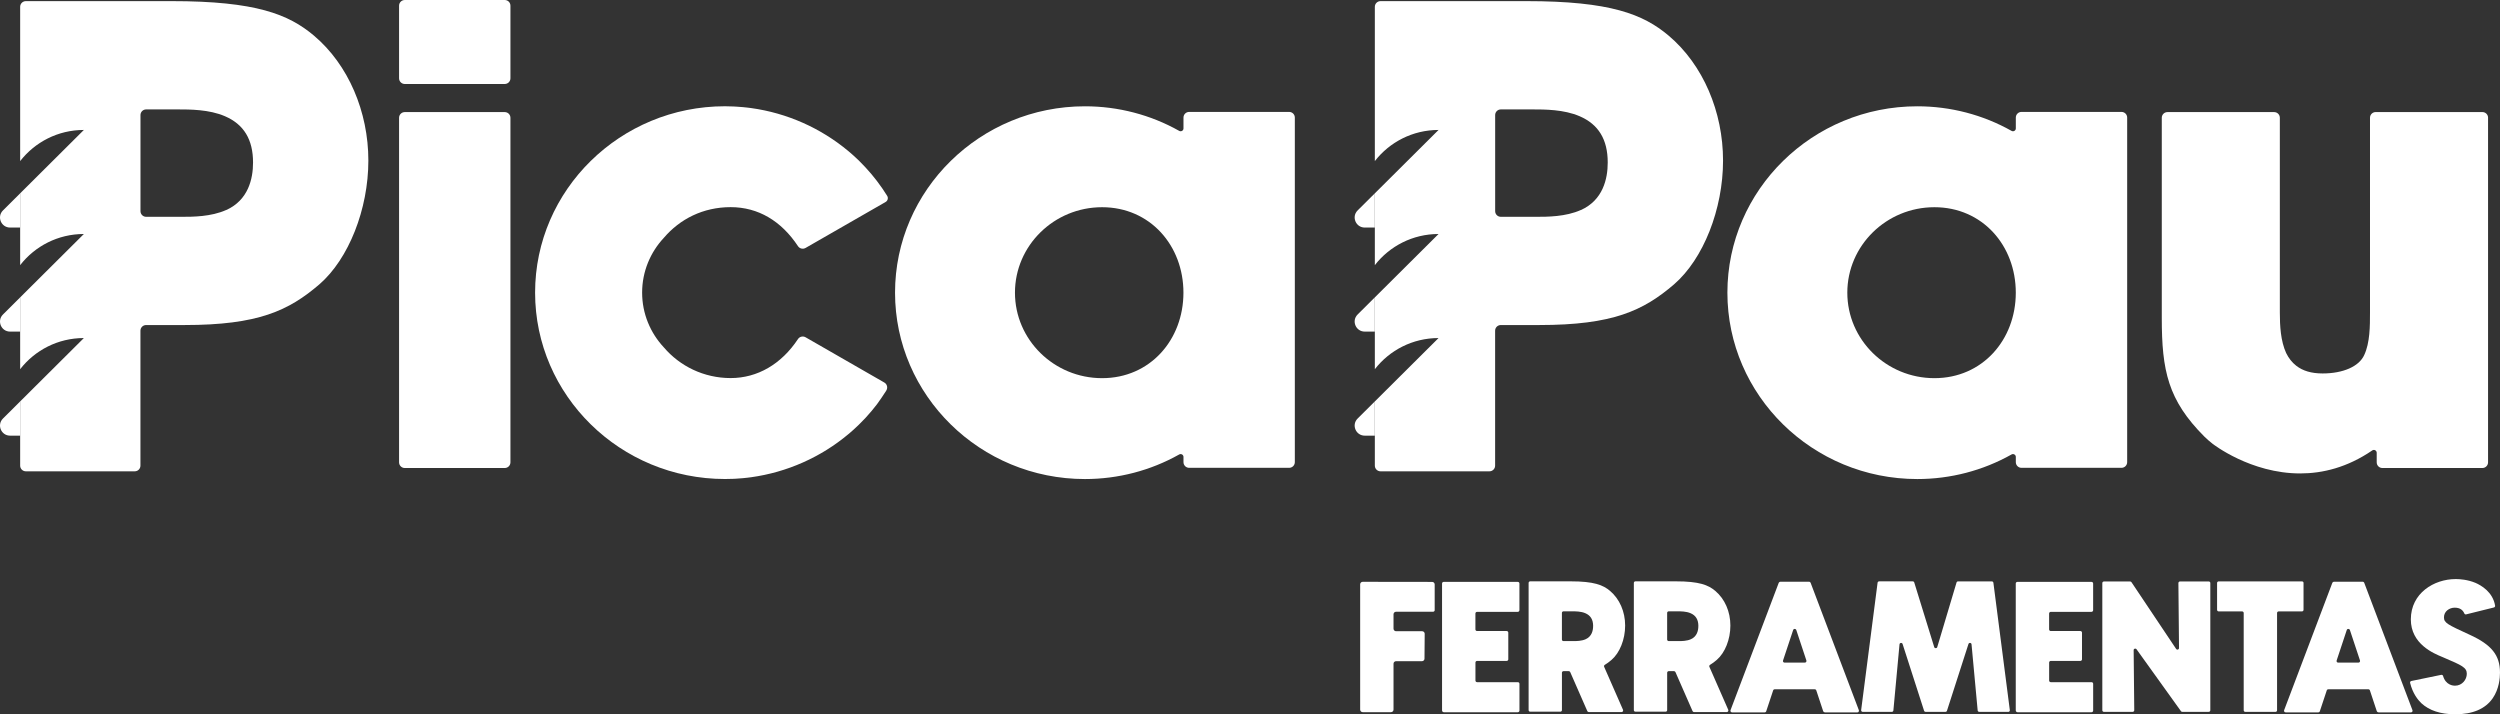 <?xml version="1.0" encoding="UTF-8"?>
<svg width="189" height="54" viewBox="0 0 189 54" fill="none" xmlns="http://www.w3.org/2000/svg">
<rect x="0" y="0" width="189" height="54" fill="#333333" stroke="none"/>
<path d="M38.589 0.429V5.921C38.589 6.158 38.396 6.35 38.158 6.35H30.601C30.363 6.35 30.17 6.156 30.17 5.921V0.429C30.17 0.191 30.363 0 30.601 0H38.158C38.396 0 38.589 0.191 38.589 0.429ZM38.589 8.903V34.953C38.589 35.191 38.396 35.382 38.158 35.382H30.601C30.363 35.382 30.17 35.191 30.17 34.953V8.903C30.17 8.666 30.363 8.474 30.601 8.474H38.158C38.396 8.474 38.589 8.666 38.589 8.903Z" fill="#FFFFFF"/>
<path d="M67.005 29.527C66.789 29.859 66.484 30.319 66.314 30.542C66.312 30.547 66.307 30.552 66.304 30.556C66.039 30.905 65.757 31.24 65.46 31.562C65.452 31.569 65.445 31.576 65.438 31.586C65.318 31.714 65.116 31.92 64.992 32.044C64.97 32.066 64.948 32.09 64.924 32.112C64.797 32.235 64.666 32.356 64.535 32.477C64.457 32.548 64.379 32.616 64.301 32.683C64.245 32.73 64.191 32.778 64.135 32.824C62.061 34.561 59.505 35.704 56.778 36.08C56.688 36.092 56.596 36.104 56.506 36.114C56.394 36.126 56.282 36.141 56.167 36.15C55.992 36.167 55.817 36.179 55.639 36.189C55.576 36.191 55.513 36.196 55.449 36.199C55.237 36.208 55.023 36.213 54.809 36.213C46.892 36.213 40.453 29.893 40.453 22.123C40.453 14.354 46.895 8.033 54.809 8.033C55.023 8.033 55.237 8.041 55.449 8.05C55.513 8.053 55.576 8.055 55.639 8.06C55.817 8.07 55.992 8.084 56.167 8.099C56.279 8.108 56.394 8.123 56.506 8.135C56.596 8.145 56.688 8.157 56.778 8.169C59.507 8.545 62.061 9.688 64.138 11.425C64.194 11.471 64.247 11.517 64.301 11.563C64.379 11.631 64.459 11.699 64.535 11.769C64.666 11.888 64.797 12.009 64.924 12.132C64.948 12.157 64.973 12.181 64.995 12.205C65.129 12.341 65.262 12.474 65.391 12.614C65.413 12.639 65.435 12.661 65.457 12.685C65.754 13.007 66.037 13.341 66.302 13.69C66.304 13.695 66.309 13.7 66.312 13.705C66.582 14.058 66.835 14.427 67.071 14.807C67.169 14.967 67.115 15.175 66.952 15.27L63.118 17.472L60.902 18.744C60.708 18.855 60.454 18.802 60.33 18.613C59.072 16.711 57.326 15.66 55.237 15.66C53.149 15.66 51.398 16.563 50.188 17.978C49.168 19.071 48.545 20.527 48.545 22.121C48.545 23.715 49.168 25.171 50.188 26.264C51.398 27.681 53.212 28.582 55.237 28.582C57.263 28.582 59.072 27.53 60.33 25.629C60.454 25.442 60.708 25.387 60.902 25.498L66.855 28.919C67.069 29.042 67.135 29.316 67.003 29.524L67.005 29.527Z" fill="#FFFFFF"/>
<path d="M97.889 8.889V34.939C97.889 35.176 97.697 35.368 97.458 35.368H89.902C89.663 35.368 89.471 35.176 89.471 34.939V34.542C89.471 34.377 89.291 34.275 89.147 34.358C86.98 35.576 84.534 36.216 82.021 36.216C74.105 36.216 67.665 29.895 67.665 22.126C67.665 14.356 74.107 8.036 82.021 8.036C84.531 8.036 86.98 8.675 89.147 9.894C89.293 9.976 89.471 9.875 89.471 9.71V8.889C89.471 8.651 89.663 8.46 89.902 8.46H97.458C97.697 8.46 97.889 8.651 97.889 8.889ZM89.468 22.126C89.468 18.562 86.946 15.665 83.317 15.665C79.687 15.665 76.731 18.564 76.731 22.126C76.731 25.687 79.684 28.589 83.317 28.589C86.949 28.589 89.468 25.689 89.468 22.126Z" fill="#FFFFFF"/>
<path d="M160.814 8.889V34.939C160.814 35.176 160.622 35.368 160.383 35.368H152.827C152.588 35.368 152.396 35.176 152.396 34.939V34.542C152.396 34.377 152.216 34.275 152.072 34.358C149.906 35.576 147.459 36.216 144.947 36.216C137.03 36.216 130.591 29.895 130.591 22.126C130.591 14.356 137.032 8.036 144.947 8.036C147.459 8.036 149.906 8.675 152.072 9.894C152.216 9.976 152.396 9.875 152.396 9.71V8.889C152.396 8.651 152.588 8.46 152.827 8.46H160.383C160.622 8.46 160.814 8.651 160.814 8.889ZM152.394 22.126C152.394 18.562 149.872 15.665 146.242 15.665C142.612 15.665 139.657 18.564 139.657 22.126C139.657 25.687 142.61 28.589 146.242 28.589C149.874 28.589 152.394 25.689 152.394 22.126Z" fill="#FFFFFF"/>
<path d="M188.097 8.903V34.953C188.097 35.191 187.905 35.382 187.666 35.382H180.109C179.871 35.382 179.679 35.191 179.679 34.953V34.229C179.679 34.057 179.484 33.953 179.343 34.052C177.453 35.346 175.581 35.792 173.894 35.792C170.14 35.792 167.304 33.575 167.261 33.541C167.044 33.371 166.839 33.192 166.652 33.008C163.896 30.249 163.431 28.013 163.431 24.047V8.903C163.431 8.666 163.623 8.474 163.862 8.474H171.925C172.163 8.474 172.356 8.666 172.356 8.903V23.623C172.356 24.621 172.412 25.767 172.833 26.69C173.025 27.082 173.283 27.407 173.592 27.647C174.096 28.042 174.751 28.233 175.589 28.233C177.144 28.233 178.349 27.7 178.734 26.843C179.172 25.912 179.172 24.64 179.172 23.62V8.901C179.172 8.663 179.365 8.472 179.603 8.472H187.668C187.907 8.472 188.099 8.663 188.099 8.901L188.097 8.903Z" fill="#FFFFFF"/>
<path d="M23.727 2.687C21.815 1.08 19.349 0.085 12.976 0.085H1.955C1.717 0.085 1.524 0.276 1.524 0.514V12.178C2.637 10.747 4.38 9.824 6.34 9.824L3.297 12.852L1.524 14.616V20.045C2.637 18.613 4.38 17.69 6.34 17.69L3.297 20.718L1.524 22.482V27.911C2.637 26.479 4.38 25.556 6.34 25.556L3.297 28.584L1.524 30.348V35.203C1.524 35.44 1.717 35.632 1.955 35.632H10.186C10.425 35.632 10.617 35.44 10.617 35.203V25.001C10.617 24.764 10.809 24.573 11.048 24.573H13.96C19.51 24.573 21.823 23.49 24.15 21.491C26.36 19.575 27.848 15.815 27.848 12.137C27.848 8.46 26.346 4.894 23.727 2.687ZM17.1 15.875C15.951 16.391 14.558 16.391 13.728 16.391H11.05C10.812 16.391 10.62 16.2 10.62 15.963V8.7C10.62 8.462 10.812 8.271 11.05 8.271H13.4C14.359 8.271 15.812 8.271 17.007 8.787C18.436 9.402 19.13 10.548 19.13 12.285C19.13 13.511 18.777 15.127 17.1 15.88V15.875Z" fill="#FFFFFF"/>
<path d="M1.524 32.935H0.762C0.086 32.935 -0.255 32.119 0.224 31.642L1.524 30.348V32.933V32.935Z" fill="#FFFFFF"/>
<path d="M1.524 25.069H0.762C0.086 25.069 -0.255 24.253 0.224 23.776L1.524 22.482V25.067V25.069Z" fill="#FFFFFF"/>
<path d="M1.524 17.203H0.762C0.086 17.203 -0.255 16.387 0.224 15.909L1.524 14.616V17.201V17.203Z" fill="#FFFFFF"/>
<path d="M126.141 2.687C124.229 1.081 121.763 0.085 115.39 0.085H104.369C104.131 0.085 103.938 0.276 103.938 0.514V12.178C105.051 10.747 106.794 9.824 108.754 9.824L105.711 12.852L103.938 14.616V20.045C105.051 18.613 106.794 17.69 108.754 17.69L105.711 20.718L103.938 22.482V27.911C105.051 26.479 106.794 25.556 108.754 25.556L105.711 28.584L103.938 30.348V35.203C103.938 35.44 104.131 35.632 104.369 35.632H112.6C112.839 35.632 113.031 35.44 113.031 35.203V25.001C113.031 24.764 113.223 24.573 113.462 24.573H116.374C121.924 24.573 124.237 23.49 126.564 21.491C128.775 19.575 130.262 15.815 130.262 12.137C130.262 8.46 128.76 4.894 126.141 2.687ZM119.514 15.875C118.365 16.391 116.972 16.391 116.142 16.391H113.464C113.226 16.391 113.034 16.2 113.034 15.963V8.7C113.034 8.462 113.226 8.271 113.464 8.271H115.814C116.773 8.271 118.226 8.271 119.421 8.787C120.85 9.402 121.544 10.548 121.544 12.285C121.544 13.511 121.191 15.127 119.514 15.88V15.875Z" fill="#FFFFFF"/>
<path d="M103.936 32.935H103.174C102.497 32.935 102.157 32.119 102.636 31.642L103.936 30.348V32.933V32.935Z" fill="#FFFFFF"/>
<path d="M103.936 25.069H103.174C102.497 25.069 102.157 24.253 102.636 23.776L103.936 22.482V25.067V25.069Z" fill="#FFFFFF"/>
<path d="M103.936 17.203H103.174C102.497 17.203 102.157 16.387 102.636 15.909L103.936 14.616V17.201V17.203Z" fill="#FFFFFF"/>
<path d="M108.464 46.112C108.471 46.185 108.413 46.248 108.34 46.248H105.543C105.436 46.248 105.35 46.332 105.35 46.439V47.529C105.35 47.633 105.436 47.721 105.543 47.721H107.515C107.622 47.721 107.707 47.808 107.707 47.914L107.692 49.797C107.692 49.901 107.605 49.986 107.5 49.986H105.543C105.436 49.986 105.35 50.071 105.35 50.177V53.649C105.35 53.753 105.265 53.84 105.158 53.84H103.021C102.916 53.84 102.828 53.755 102.828 53.649V44.174C102.828 44.07 102.914 43.985 103.018 43.985L108.272 43.992C108.376 43.992 108.462 44.077 108.462 44.181V46.117L108.464 46.112Z" fill="#FFFFFF"/>
<path d="M114.871 51.711V53.721C114.871 53.789 114.815 53.845 114.747 53.845H109.158C109.082 53.845 109.019 53.784 109.019 53.707V44.113C109.019 44.045 109.075 43.99 109.143 43.99H114.745C114.813 43.99 114.869 44.045 114.869 44.113V46.117C114.876 46.192 114.815 46.257 114.74 46.257H111.665C111.597 46.257 111.541 46.313 111.541 46.381V47.583C111.541 47.65 111.597 47.706 111.665 47.706H113.905C113.973 47.706 114.027 47.762 114.027 47.827V49.843C114.027 49.911 113.971 49.966 113.903 49.966H111.665C111.597 49.966 111.544 50.022 111.544 50.087V51.449C111.544 51.517 111.6 51.572 111.668 51.572H114.75C114.823 51.572 114.879 51.636 114.871 51.708V51.711Z" fill="#FFFFFF"/>
<path d="M122.701 53.666C122.735 53.743 122.676 53.833 122.591 53.833H120.113C120.064 53.833 120.023 53.804 120.003 53.763L118.708 50.809C118.689 50.766 118.647 50.739 118.598 50.739H118.202C118.136 50.739 118.082 50.792 118.082 50.858V53.685C118.082 53.751 118.029 53.804 117.963 53.804H115.682C115.616 53.804 115.563 53.751 115.563 53.685V44.067C115.563 44.002 115.616 43.949 115.682 43.949H118.737C120.505 43.949 121.189 44.225 121.717 44.67C122.442 45.283 122.861 46.238 122.861 47.292C122.861 48.346 122.45 49.353 121.836 49.884C121.654 50.041 121.491 50.163 121.323 50.262C121.271 50.293 121.25 50.356 121.274 50.412L122.703 53.668L122.701 53.666ZM120.441 47.328C120.441 46.846 120.249 46.529 119.852 46.359C119.521 46.216 119.117 46.216 118.852 46.216H118.199C118.133 46.216 118.08 46.269 118.08 46.335V48.348C118.08 48.413 118.133 48.467 118.199 48.467H118.942C119.173 48.467 119.558 48.467 119.877 48.324C120.342 48.115 120.439 47.667 120.439 47.328H120.441Z" fill="#FFFFFF"/>
<path d="M130.657 53.666C130.691 53.743 130.632 53.833 130.547 53.833H128.069C128.02 53.833 127.979 53.804 127.959 53.763L126.664 50.809C126.645 50.766 126.603 50.739 126.555 50.739H126.158C126.092 50.739 126.038 50.792 126.038 50.858V53.685C126.038 53.751 125.985 53.804 125.919 53.804H123.638C123.572 53.804 123.519 53.751 123.519 53.685V44.067C123.519 44.002 123.572 43.949 123.638 43.949H126.693C128.461 43.949 129.145 44.225 129.673 44.67C130.399 45.283 130.817 46.238 130.817 47.292C130.817 48.346 130.406 49.353 129.792 49.884C129.61 50.041 129.447 50.163 129.279 50.262C129.228 50.293 129.206 50.356 129.23 50.412L130.659 53.668L130.657 53.666ZM128.397 47.328C128.397 46.846 128.205 46.529 127.808 46.359C127.477 46.216 127.073 46.216 126.808 46.216H126.155C126.09 46.216 126.036 46.269 126.036 46.335V48.348C126.036 48.413 126.09 48.467 126.155 48.467H126.898C127.129 48.467 127.514 48.467 127.833 48.324C128.298 48.115 128.395 47.667 128.395 47.328H128.397Z" fill="#FFFFFF"/>
<path d="M140.418 53.855H137.972C137.906 53.855 137.85 53.813 137.828 53.753L137.312 52.195C137.295 52.144 137.249 52.11 137.195 52.11H134.167C134.113 52.11 134.064 52.144 134.05 52.195L133.526 53.772C133.509 53.823 133.463 53.855 133.41 53.855H130.941C130.856 53.855 130.795 53.77 130.827 53.69L134.466 44.077C134.488 44.016 134.546 43.978 134.612 43.978H136.757C136.815 43.978 136.866 44.014 136.886 44.067L140.53 53.692C140.559 53.772 140.501 53.857 140.416 53.857L140.418 53.855ZM136.562 49.93L135.8 47.631C135.761 47.517 135.598 47.517 135.562 47.631L134.797 49.935C134.77 50.012 134.829 50.095 134.912 50.095H136.443C136.528 50.095 136.589 50.012 136.562 49.932V49.93Z" fill="#FFFFFF"/>
<path d="M151.829 53.816H149.63C149.569 53.816 149.516 53.77 149.511 53.707L149.048 48.711C149.036 48.583 148.856 48.561 148.815 48.687L147.191 53.733C147.174 53.782 147.13 53.816 147.077 53.816H145.575C145.523 53.816 145.477 53.782 145.46 53.733L143.836 48.687C143.797 48.564 143.615 48.583 143.603 48.714L143.14 53.709C143.135 53.77 143.082 53.818 143.021 53.818H140.823C140.75 53.818 140.694 53.755 140.703 53.685L141.945 44.055C141.952 43.995 142.003 43.951 142.064 43.951H144.603C144.657 43.951 144.703 43.985 144.718 44.036L146.227 48.92C146.261 49.031 146.422 49.031 146.456 48.92L147.914 44.038C147.929 43.987 147.975 43.953 148.028 43.953H150.582C150.643 43.953 150.694 43.997 150.701 44.058L151.943 53.688C151.953 53.758 151.897 53.821 151.824 53.821L151.829 53.816Z" fill="#FFFFFF"/>
<path d="M158.243 51.711V53.721C158.243 53.789 158.187 53.845 158.119 53.845H152.53C152.454 53.845 152.391 53.784 152.391 53.707V44.113C152.391 44.045 152.447 43.99 152.515 43.99H158.117C158.185 43.99 158.241 44.045 158.241 44.113V46.117C158.248 46.192 158.187 46.257 158.112 46.257H155.037C154.969 46.257 154.913 46.313 154.913 46.381V47.583C154.913 47.65 154.969 47.706 155.037 47.706H157.277C157.345 47.706 157.399 47.762 157.399 47.827V49.843C157.399 49.911 157.343 49.966 157.274 49.966H155.037C154.969 49.966 154.915 50.022 154.915 50.087V51.449C154.915 51.517 154.971 51.572 155.04 51.572H158.122C158.195 51.572 158.251 51.636 158.243 51.708V51.711Z" fill="#FFFFFF"/>
<path d="M167.1 44.079V53.697C167.1 53.763 167.046 53.816 166.981 53.816H164.977C164.938 53.816 164.902 53.797 164.88 53.765L161.52 49.082C161.452 48.988 161.301 49.036 161.304 49.152L161.35 53.695C161.35 53.76 161.296 53.816 161.23 53.816H159.054C158.988 53.816 158.935 53.763 158.935 53.697V44.079C158.935 44.014 158.988 43.961 159.054 43.961H161.041C161.082 43.961 161.119 43.98 161.14 44.014L164.515 49.058C164.58 49.157 164.736 49.109 164.734 48.99L164.687 44.079C164.687 44.014 164.741 43.958 164.807 43.958H166.983C167.049 43.958 167.102 44.012 167.102 44.077L167.1 44.079Z" fill="#FFFFFF"/>
<path d="M174.147 44.072V46.105C174.147 46.17 174.094 46.223 174.028 46.223H172.265C172.2 46.223 172.146 46.277 172.146 46.342V53.7C172.146 53.765 172.093 53.818 172.027 53.818H169.743C169.678 53.818 169.624 53.765 169.624 53.7V46.342C169.624 46.277 169.571 46.223 169.505 46.223H167.73C167.664 46.223 167.611 46.17 167.611 46.105V44.072C167.611 44.007 167.664 43.953 167.73 43.953H174.03C174.096 43.953 174.15 44.007 174.15 44.072H174.147Z" fill="#FFFFFF"/>
<path d="M182.271 53.855H179.825C179.759 53.855 179.703 53.813 179.681 53.753L179.165 52.195C179.148 52.144 179.102 52.11 179.048 52.11H176.02C175.966 52.11 175.917 52.144 175.903 52.195L175.379 53.772C175.362 53.823 175.316 53.855 175.263 53.855H172.794C172.709 53.855 172.648 53.77 172.68 53.69L176.319 44.077C176.341 44.016 176.399 43.978 176.465 43.978H178.61C178.668 43.978 178.719 44.014 178.739 44.067L182.383 53.692C182.413 53.772 182.354 53.857 182.269 53.857L182.271 53.855ZM178.415 49.93L177.653 47.631C177.614 47.517 177.451 47.517 177.415 47.631L176.65 49.935C176.623 50.012 176.682 50.095 176.765 50.095H178.296C178.381 50.095 178.442 50.012 178.415 49.932V49.93Z" fill="#FFFFFF"/>
<path d="M189 50.831C189 51.262 188.929 52.091 188.455 52.779C187.897 53.591 186.943 54 185.616 54C184.513 54 183.652 53.717 183.048 53.157C182.787 52.905 182.398 52.418 182.205 51.628C182.188 51.563 182.23 51.495 182.298 51.483L184.557 51.018C184.618 51.006 184.679 51.042 184.696 51.103C184.898 51.8 185.465 51.839 185.589 51.839C186.147 51.839 186.49 51.371 186.49 50.938C186.49 50.461 186.12 50.303 184.742 49.712L184.628 49.663C183.98 49.397 182.259 48.687 182.259 46.827C182.259 44.845 184.009 43.777 185.655 43.777C185.967 43.777 186.549 43.818 187.14 44.062C187.559 44.242 188.455 44.743 188.63 45.787C188.64 45.85 188.601 45.908 188.54 45.925L186.444 46.446C186.388 46.461 186.329 46.434 186.305 46.381C186.203 46.144 186.006 45.94 185.575 45.94C185.175 45.94 184.764 46.214 184.764 46.669C184.764 47.093 185.027 47.214 186.729 47.997C188.36 48.743 188.998 49.538 188.998 50.834L189 50.831Z" fill="#FFFFFF"/>
</svg>
